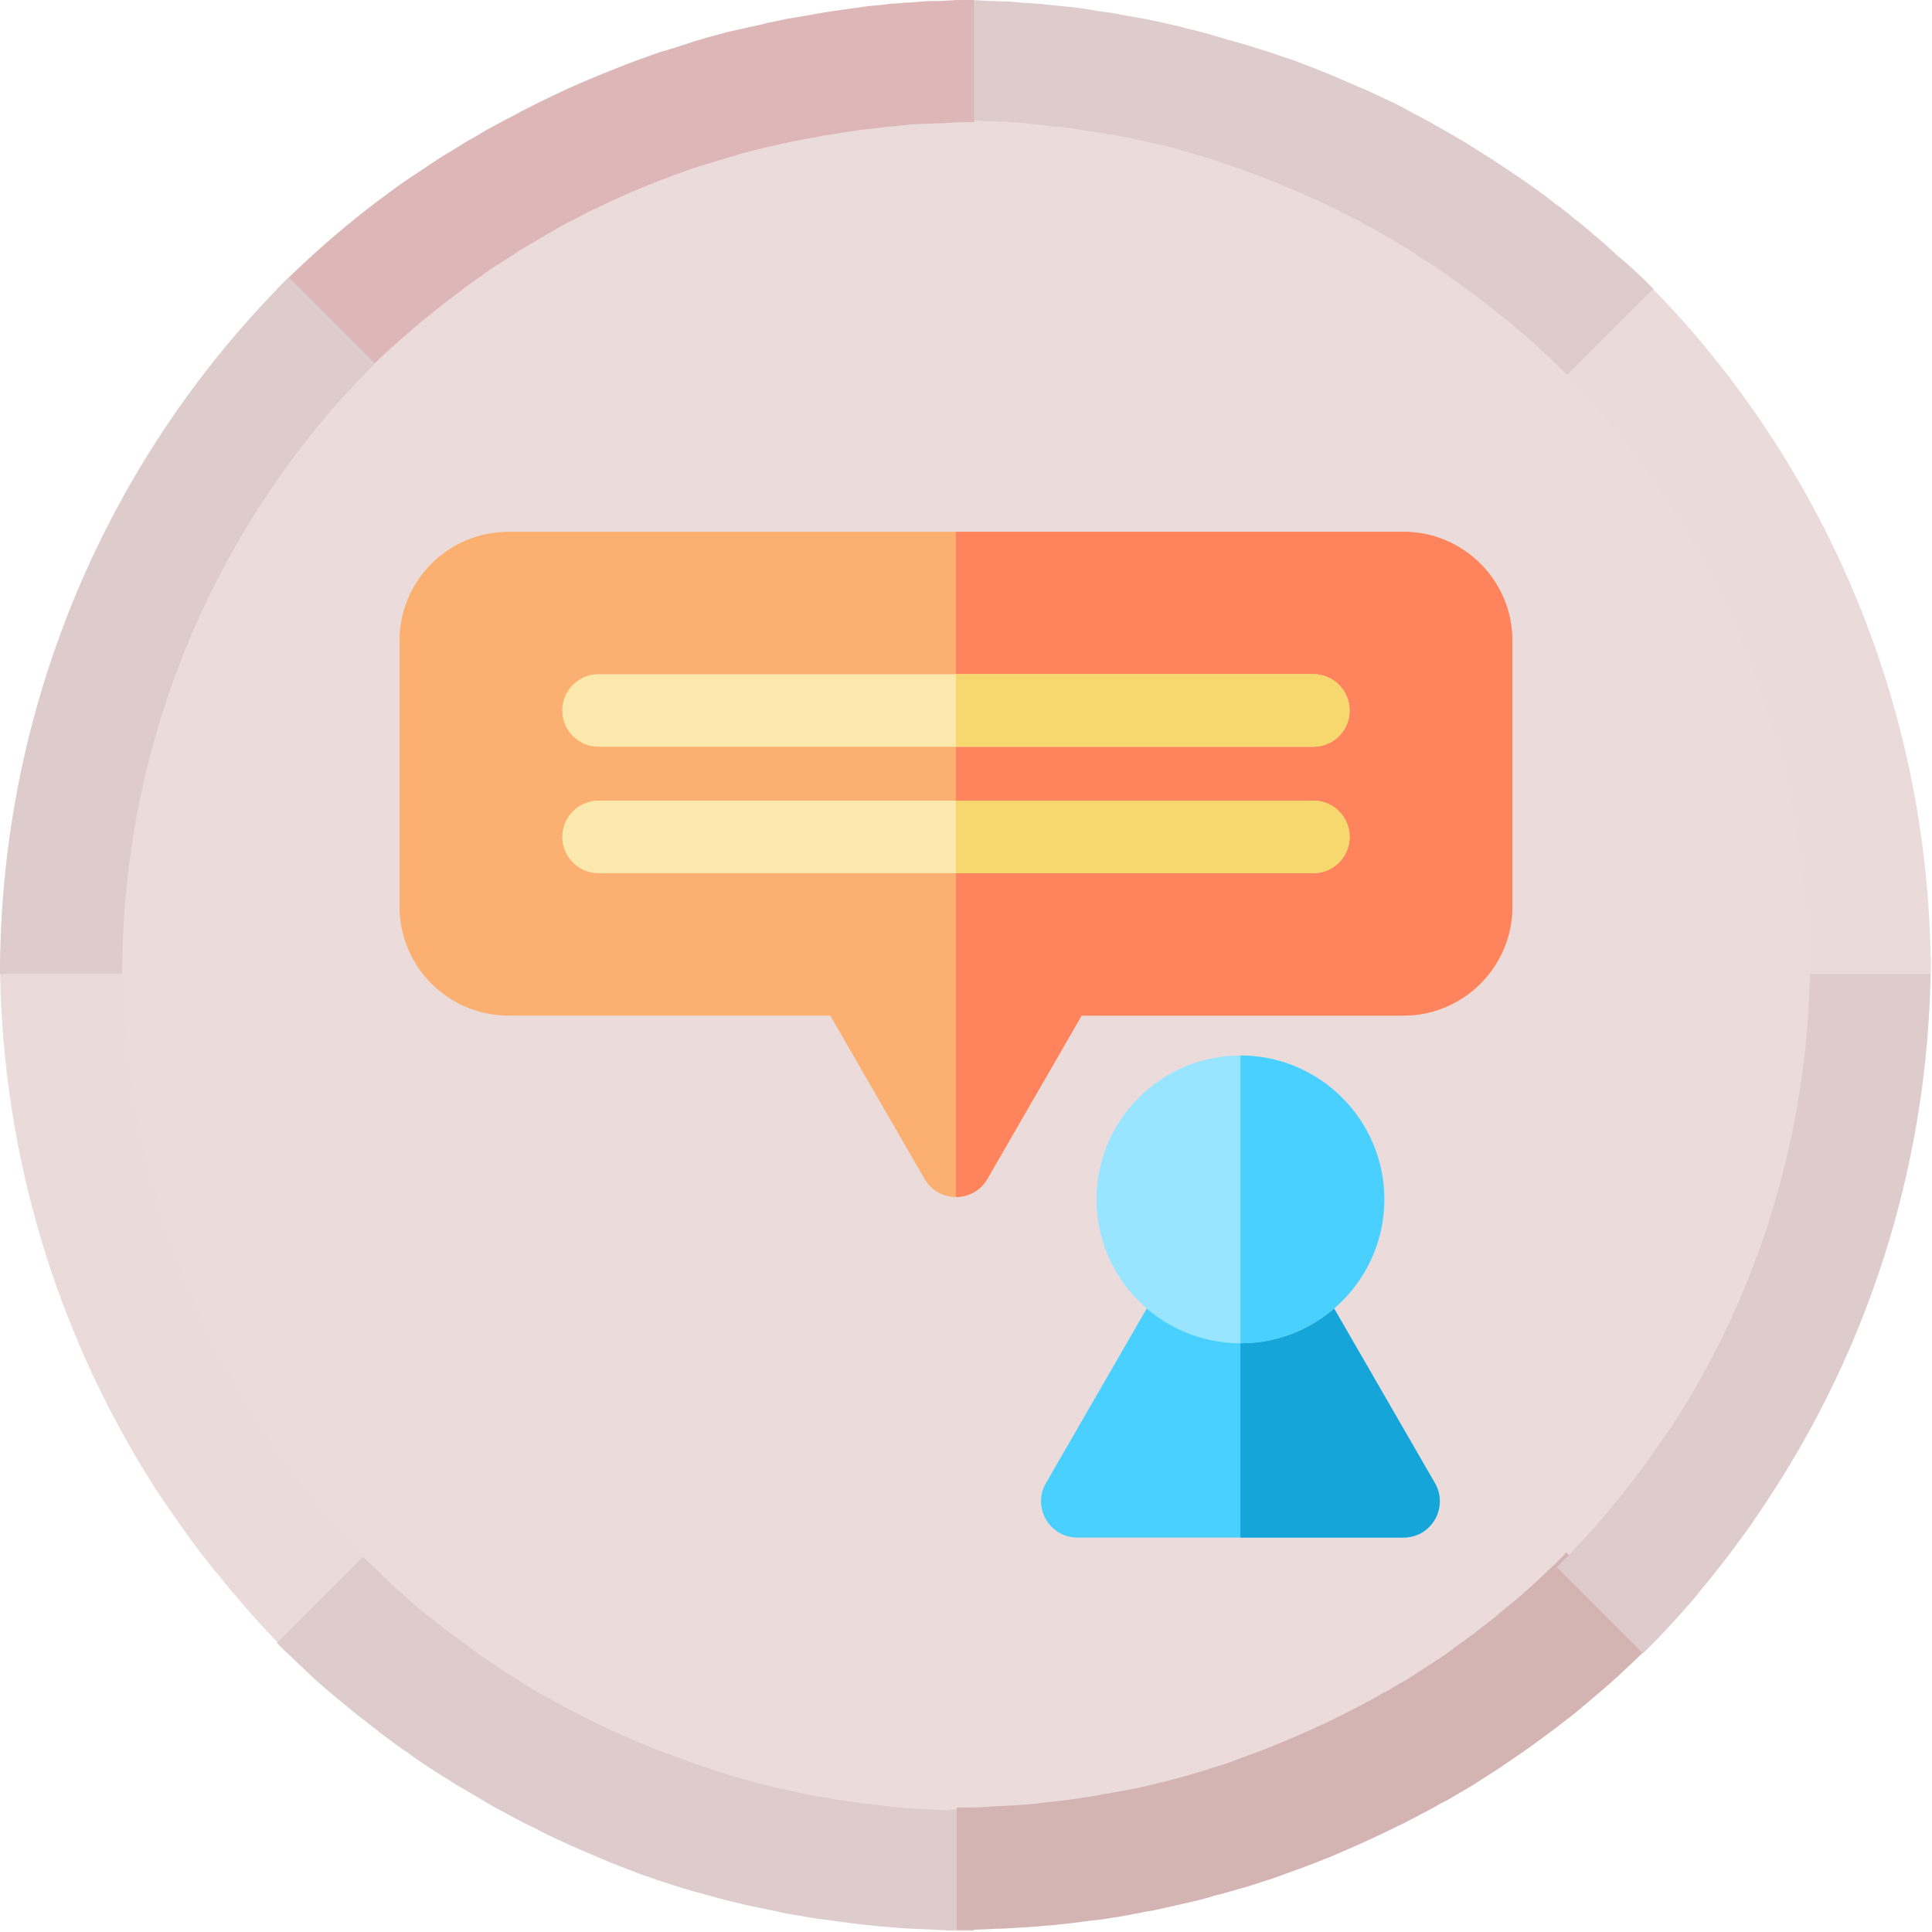 <svg width="80" height="80" viewBox="0 0 80 80" fill="none" xmlns="http://www.w3.org/2000/svg">
<rect width="80" height="80" fill="white"/>
<path d="M69.064 64.841C69.105 64.78 69.166 64.739 69.207 64.678C69.411 64.433 69.615 64.189 69.799 63.964C69.84 63.903 69.88 63.862 69.921 63.801C70.39 63.209 70.839 62.597 71.288 61.985C71.329 61.924 71.37 61.883 71.39 61.822C71.574 61.557 71.757 61.292 71.92 61.026C71.961 60.965 72.002 60.904 72.043 60.843C72.247 60.537 72.451 60.231 72.634 59.904C76.184 54.09 78.224 47.277 78.224 39.974C78.224 30.1 74.491 21.124 68.371 14.331C67.494 13.352 66.576 12.434 65.596 11.556C65.372 11.352 65.127 11.149 64.882 10.924C64.862 10.904 64.821 10.863 64.78 10.842C64.576 10.659 64.352 10.475 64.148 10.312C64.107 10.271 64.046 10.23 64.005 10.19C63.801 10.027 63.618 9.863 63.414 9.721C63.352 9.68 63.291 9.619 63.23 9.578C63.046 9.435 62.842 9.292 62.659 9.149C62.598 9.088 62.516 9.047 62.455 9.007C62.271 8.864 62.067 8.741 61.884 8.599C61.802 8.537 61.741 8.497 61.659 8.435C61.476 8.313 61.272 8.17 61.088 8.048C61.006 7.987 60.925 7.946 60.864 7.885C60.68 7.762 60.476 7.64 60.292 7.517C60.211 7.456 60.129 7.415 60.048 7.375C59.844 7.252 59.66 7.13 59.456 7.028C59.374 6.987 59.293 6.926 59.211 6.885C59.007 6.763 58.803 6.661 58.599 6.538C58.518 6.497 58.436 6.457 58.375 6.416C58.171 6.293 57.946 6.191 57.742 6.069C57.681 6.028 57.6 5.987 57.538 5.967C57.314 5.845 57.069 5.722 56.845 5.62C56.784 5.6 56.743 5.559 56.682 5.539C56.396 5.416 56.131 5.273 55.845 5.151C55.825 5.151 55.825 5.131 55.804 5.131C55.213 4.865 54.601 4.6 53.989 4.355C53.968 4.335 53.928 4.335 53.887 4.315C53.622 4.213 53.356 4.111 53.071 4.009C52.989 3.988 52.908 3.947 52.826 3.927C52.602 3.845 52.377 3.764 52.153 3.703C52.051 3.662 51.949 3.641 51.847 3.601C51.643 3.539 51.439 3.478 51.235 3.397C51.112 3.356 51.01 3.335 50.888 3.295C50.704 3.233 50.5 3.172 50.296 3.131C50.174 3.091 50.052 3.07 49.909 3.029C49.725 2.968 49.521 2.927 49.338 2.887C49.215 2.846 49.072 2.825 48.95 2.785C48.766 2.744 48.583 2.703 48.379 2.662C48.236 2.642 48.114 2.601 47.971 2.581C47.787 2.54 47.604 2.499 47.42 2.458C47.277 2.438 47.134 2.397 47.012 2.377C46.828 2.336 46.645 2.315 46.461 2.275C46.318 2.254 46.176 2.234 46.033 2.213C45.849 2.193 45.666 2.152 45.462 2.132C45.319 2.111 45.176 2.091 45.033 2.071C44.85 2.05 44.646 2.03 44.462 2.009C44.319 1.989 44.176 1.969 44.034 1.969C43.85 1.948 43.646 1.928 43.442 1.907C43.299 1.887 43.156 1.887 43.014 1.867C42.81 1.846 42.606 1.846 42.402 1.826C42.279 1.826 42.136 1.805 42.014 1.805C41.79 1.785 41.545 1.785 41.32 1.785C41.218 1.785 41.096 1.765 40.994 1.765C40.647 1.765 40.321 1.744 39.974 1.744C39.627 1.744 39.28 1.744 38.954 1.765C38.852 1.765 38.73 1.765 38.628 1.785C38.403 1.785 38.158 1.805 37.934 1.805C37.812 1.805 37.669 1.826 37.546 1.826C37.342 1.846 37.138 1.846 36.914 1.867C36.771 1.887 36.628 1.887 36.506 1.907C36.302 1.928 36.118 1.948 35.914 1.969C35.772 1.989 35.629 1.989 35.486 2.009C35.302 2.03 35.098 2.05 34.894 2.091C34.752 2.111 34.609 2.132 34.466 2.152C34.282 2.173 34.078 2.213 33.895 2.234C33.752 2.254 33.609 2.275 33.487 2.295C33.303 2.336 33.099 2.356 32.916 2.397C32.773 2.417 32.65 2.458 32.508 2.479C32.324 2.519 32.12 2.56 31.936 2.601C31.814 2.621 31.671 2.662 31.549 2.683C31.345 2.723 31.161 2.764 30.957 2.825C30.835 2.846 30.712 2.887 30.59 2.907C30.386 2.968 30.182 3.009 29.978 3.07C29.856 3.091 29.754 3.131 29.652 3.172C29.427 3.233 29.223 3.295 28.999 3.356C28.897 3.376 28.815 3.417 28.713 3.437C28.468 3.519 28.244 3.58 27.999 3.662C27.918 3.682 27.856 3.703 27.795 3.723C27.51 3.825 27.204 3.927 26.918 4.029C26.898 4.029 26.898 4.029 26.877 4.049C25.939 4.396 25.021 4.763 24.123 5.171C24.103 5.192 24.062 5.192 24.042 5.212C23.776 5.335 23.511 5.457 23.246 5.6C23.205 5.62 23.144 5.641 23.103 5.681C22.858 5.804 22.614 5.926 22.369 6.049C22.308 6.069 22.246 6.11 22.206 6.13C21.981 6.253 21.736 6.375 21.512 6.497C21.451 6.538 21.39 6.559 21.328 6.599C21.104 6.722 20.88 6.865 20.655 6.987C20.594 7.028 20.533 7.048 20.492 7.089C20.268 7.232 20.043 7.354 19.819 7.497C19.758 7.538 19.717 7.558 19.656 7.599C19.431 7.742 19.207 7.885 18.982 8.027C18.942 8.068 18.88 8.089 18.84 8.129C18.615 8.293 18.391 8.435 18.166 8.599C18.126 8.619 18.085 8.66 18.044 8.68C17.799 8.843 17.575 9.027 17.33 9.19C17.31 9.211 17.289 9.231 17.269 9.231C15.168 10.781 13.209 12.556 11.475 14.494C5.396 21.206 1.704 30.161 1.704 39.974C1.704 47.277 3.744 54.111 7.293 59.904C7.497 60.231 7.681 60.537 7.885 60.843C7.926 60.904 7.966 60.965 8.007 61.026C8.191 61.292 8.374 61.577 8.558 61.843C8.599 61.883 8.619 61.924 8.66 61.985C9.088 62.597 9.558 63.209 10.027 63.801C10.068 63.862 10.108 63.903 10.149 63.964C10.353 64.209 10.557 64.454 10.761 64.698C10.802 64.76 10.843 64.8 10.884 64.862C11.373 65.433 11.883 66.004 12.414 66.534C12.454 66.575 12.495 66.616 12.536 66.657C12.76 66.881 12.985 67.106 13.209 67.33C13.27 67.391 13.311 67.432 13.372 67.493C13.638 67.738 13.882 67.983 14.148 68.228C14.168 68.228 14.168 68.248 14.188 68.248C14.474 68.513 14.76 68.758 15.045 69.003C15.086 69.044 15.127 69.064 15.168 69.105C15.412 69.309 15.657 69.513 15.902 69.717C15.963 69.778 16.045 69.819 16.106 69.88C16.351 70.084 16.616 70.288 16.861 70.472C16.902 70.492 16.942 70.533 16.983 70.574C17.289 70.798 17.595 71.022 17.901 71.247C17.942 71.267 17.962 71.288 17.983 71.308C18.248 71.492 18.534 71.696 18.799 71.879C18.88 71.941 18.942 71.981 19.023 72.022C19.268 72.185 19.533 72.349 19.778 72.512C19.839 72.552 19.9 72.593 19.982 72.634C20.308 72.838 20.635 73.022 20.961 73.205H20.982C21.288 73.389 21.614 73.552 21.92 73.736C22.002 73.776 22.083 73.817 22.185 73.879C22.43 74.001 22.695 74.144 22.96 74.266C23.042 74.307 23.124 74.348 23.226 74.388C23.899 74.715 24.572 75.021 25.266 75.306C25.347 75.347 25.449 75.388 25.531 75.409C25.796 75.51 26.061 75.612 26.326 75.715C26.428 75.755 26.53 75.796 26.632 75.837C26.938 75.939 27.224 76.061 27.53 76.163C27.571 76.184 27.632 76.204 27.673 76.225C28.02 76.347 28.387 76.449 28.734 76.571C28.815 76.592 28.917 76.632 28.999 76.653C29.264 76.734 29.55 76.816 29.815 76.898C29.937 76.918 30.039 76.959 30.141 76.979C30.427 77.061 30.712 77.122 30.998 77.204C31.08 77.224 31.161 77.245 31.243 77.265C31.61 77.347 31.977 77.428 32.344 77.51C32.426 77.53 32.508 77.53 32.589 77.55C32.875 77.612 33.181 77.653 33.466 77.714C33.589 77.734 33.711 77.754 33.834 77.775C34.119 77.816 34.384 77.856 34.67 77.897C34.772 77.918 34.874 77.918 34.976 77.938C35.343 77.979 35.731 78.04 36.118 78.061C36.18 78.061 36.241 78.061 36.302 78.081C36.628 78.101 36.955 78.142 37.281 78.162C37.404 78.162 37.526 78.183 37.648 78.183C37.934 78.203 38.199 78.203 38.485 78.224C38.607 78.224 38.709 78.224 38.832 78.244C39.219 78.264 39.607 78.264 39.994 78.264C40.382 78.264 40.77 78.264 41.157 78.244C41.28 78.244 41.382 78.244 41.504 78.224C41.79 78.224 42.055 78.203 42.34 78.183C42.463 78.183 42.585 78.162 42.708 78.162C43.034 78.142 43.36 78.101 43.687 78.081C43.748 78.081 43.809 78.081 43.87 78.061C44.258 78.02 44.625 77.979 45.013 77.938C45.115 77.918 45.217 77.918 45.319 77.897C45.604 77.856 45.87 77.816 46.155 77.775C46.278 77.754 46.4 77.734 46.522 77.714C46.808 77.653 47.114 77.612 47.4 77.55C47.481 77.53 47.563 77.53 47.644 77.51C48.012 77.428 48.379 77.347 48.746 77.265C48.828 77.245 48.909 77.224 48.991 77.204C49.276 77.142 49.562 77.061 49.848 77C49.97 76.979 50.072 76.939 50.174 76.898C50.46 76.816 50.725 76.734 50.99 76.653C51.072 76.632 51.174 76.592 51.255 76.571C51.622 76.469 51.969 76.347 52.316 76.225C52.377 76.204 52.418 76.184 52.479 76.163C52.785 76.061 53.071 75.959 53.377 75.837C53.479 75.796 53.581 75.755 53.683 75.715C53.948 75.612 54.213 75.51 54.458 75.409C54.54 75.368 54.642 75.327 54.723 75.306C55.417 75.021 56.09 74.715 56.763 74.388C56.845 74.348 56.947 74.307 57.028 74.266C57.294 74.144 57.538 74.001 57.783 73.879C57.865 73.838 57.946 73.797 58.048 73.736C58.375 73.573 58.681 73.389 58.987 73.205C58.987 73.205 59.007 73.205 59.007 73.185C59.334 73.001 59.66 72.797 59.986 72.614C60.048 72.573 60.129 72.532 60.19 72.491C60.435 72.328 60.7 72.185 60.945 72.022C61.027 71.961 61.108 71.92 61.17 71.859C61.455 71.675 61.72 71.492 61.986 71.308C62.026 71.288 62.047 71.267 62.088 71.247C62.394 71.022 62.7 70.798 63.006 70.574C63.046 70.533 63.108 70.513 63.148 70.472C63.393 70.288 63.638 70.084 63.883 69.88C63.944 69.819 64.026 69.778 64.087 69.717C64.332 69.513 64.576 69.309 64.821 69.105C64.862 69.064 64.903 69.044 64.944 69.003C65.229 68.758 65.515 68.493 65.8 68.248C65.821 68.228 65.841 68.207 65.862 68.187C66.127 67.963 66.372 67.718 66.616 67.473C66.678 67.412 66.739 67.35 66.8 67.31C67.024 67.085 67.249 66.881 67.453 66.636C67.494 66.596 67.534 66.534 67.575 66.494C68.085 65.963 68.575 65.412 69.064 64.841Z" fill="#ECDBDB"/>
<path d="M15.524 64.892L11.954 68.462C11.812 68.32 11.689 68.197 11.546 68.054L11.404 67.912C10.853 67.34 10.302 66.728 9.792 66.116L9.649 65.953C9.425 65.688 9.221 65.443 8.996 65.157L8.854 64.994C8.344 64.362 7.854 63.709 7.405 63.056L7.303 62.913C7.099 62.628 6.916 62.342 6.712 62.057L6.589 61.873C6.365 61.547 6.161 61.2 5.957 60.873C2.06 54.488 0 47.144 0 39.617H5.059C5.059 46.206 6.854 52.632 10.282 58.221C10.465 58.528 10.649 58.813 10.832 59.099L10.934 59.262C11.098 59.527 11.281 59.772 11.444 60.017L11.526 60.139C11.934 60.71 12.362 61.282 12.811 61.853L12.934 61.995C13.117 62.22 13.301 62.465 13.505 62.689L13.627 62.832C14.096 63.362 14.566 63.893 15.055 64.403L15.178 64.525C15.28 64.647 15.402 64.77 15.524 64.892Z" fill="#EADADA"/>
<path d="M40.331 74.909V79.948H40.27C39.882 79.948 39.474 79.948 39.086 79.927L38.719 79.907C38.413 79.886 38.128 79.886 37.822 79.866L37.434 79.846C37.087 79.825 36.74 79.784 36.394 79.764L36.21 79.743C35.802 79.703 35.394 79.662 35.006 79.601L34.68 79.56C34.374 79.519 34.088 79.478 33.782 79.438C33.66 79.417 33.538 79.397 33.395 79.376C33.089 79.315 32.762 79.274 32.456 79.213L32.191 79.152C31.804 79.07 31.396 78.989 31.008 78.907L30.743 78.846C30.437 78.764 30.131 78.703 29.825 78.621L29.458 78.519C29.172 78.438 28.866 78.356 28.58 78.275L28.295 78.193C27.907 78.071 27.54 77.948 27.152 77.826L26.989 77.765C26.663 77.663 26.336 77.54 26.03 77.418L25.724 77.296C25.439 77.194 25.153 77.071 24.868 76.949L24.582 76.826C23.848 76.52 23.113 76.194 22.42 75.847L22.154 75.704C21.889 75.582 21.604 75.439 21.338 75.296L21.073 75.153C20.726 74.97 20.4 74.786 20.074 74.603L20.053 74.582C19.706 74.378 19.36 74.174 19.013 73.97L18.809 73.848C18.544 73.685 18.258 73.501 17.993 73.338L17.748 73.175C17.442 72.971 17.156 72.787 16.871 72.563L16.769 72.501C16.442 72.277 16.116 72.032 15.79 71.787L15.667 71.686C15.402 71.481 15.116 71.257 14.851 71.053L14.647 70.89C14.382 70.665 14.117 70.462 13.852 70.237L13.729 70.135C13.423 69.87 13.097 69.605 12.811 69.319L12.77 69.278C12.505 69.034 12.22 68.768 11.954 68.503L11.771 68.34L11.465 68.034L15.035 64.464C15.116 64.566 15.218 64.647 15.3 64.729L15.463 64.872C15.708 65.096 15.932 65.341 16.177 65.566L16.218 65.606C16.483 65.831 16.748 66.076 17.014 66.32L17.136 66.422C17.36 66.626 17.605 66.81 17.83 66.993L18.013 67.136C18.238 67.32 18.482 67.504 18.727 67.687L18.85 67.769C19.135 67.973 19.421 68.197 19.706 68.401L19.788 68.462C20.033 68.646 20.298 68.809 20.563 68.993L20.767 69.135C21.012 69.299 21.236 69.442 21.481 69.584L21.665 69.707C21.95 69.89 22.256 70.074 22.562 70.237L22.603 70.257C22.868 70.4 23.174 70.564 23.46 70.727L23.705 70.849C23.929 70.972 24.174 71.094 24.419 71.216L24.664 71.339C25.296 71.645 25.928 71.93 26.561 72.195L26.806 72.297C27.05 72.4 27.295 72.501 27.54 72.583L27.826 72.685C28.111 72.787 28.397 72.889 28.662 72.991L28.805 73.052C29.131 73.154 29.458 73.256 29.804 73.379L30.049 73.46C30.294 73.542 30.559 73.603 30.824 73.685L31.13 73.766C31.396 73.828 31.661 73.909 31.926 73.97L32.171 74.031C32.518 74.113 32.844 74.174 33.191 74.256L33.415 74.297C33.68 74.358 33.966 74.399 34.231 74.439L34.558 74.501C34.823 74.541 35.088 74.582 35.353 74.623L35.639 74.664C35.986 74.705 36.332 74.746 36.7 74.786L36.863 74.807C37.169 74.827 37.475 74.868 37.781 74.888L38.128 74.909C38.393 74.929 38.658 74.929 38.923 74.95L39.25 74.97C39.596 74.888 39.964 74.888 40.331 74.909Z" fill="#DECCCC"/>
<path d="M68.462 67.993L68.177 68.279L67.993 68.462C67.728 68.728 67.463 68.972 67.198 69.217L67.136 69.278C66.83 69.564 66.524 69.829 66.218 70.094L66.096 70.196C65.831 70.421 65.586 70.625 65.321 70.849L65.096 71.033C64.831 71.237 64.566 71.441 64.301 71.645L64.158 71.747C63.831 71.992 63.505 72.236 63.179 72.461L63.097 72.522C62.791 72.726 62.505 72.93 62.2 73.134L61.955 73.297C61.69 73.46 61.424 73.644 61.159 73.807L60.935 73.95C60.588 74.154 60.241 74.358 59.894 74.562L59.833 74.582C59.527 74.746 59.201 74.95 58.854 75.113L58.589 75.255C58.324 75.398 58.058 75.541 57.773 75.663L57.487 75.806C56.773 76.153 56.039 76.48 55.325 76.785L55.039 76.908C54.754 77.01 54.488 77.132 54.203 77.234L53.876 77.357C53.55 77.479 53.244 77.581 52.917 77.704L52.754 77.765C52.367 77.887 51.999 78.01 51.612 78.132L51.326 78.213C51.041 78.295 50.735 78.377 50.449 78.458C50.327 78.479 50.204 78.519 50.082 78.56C49.776 78.642 49.49 78.724 49.184 78.785L48.919 78.846C48.532 78.927 48.144 79.029 47.736 79.111L47.471 79.152C47.165 79.213 46.838 79.274 46.532 79.335L46.145 79.397C45.859 79.438 45.553 79.499 45.247 79.519L44.921 79.56C44.513 79.621 44.105 79.662 43.717 79.703L43.533 79.723C43.187 79.743 42.84 79.784 42.493 79.805L42.105 79.825C41.82 79.846 41.514 79.866 41.208 79.866L40.841 79.886C40.453 79.907 40.045 79.907 39.657 79.907H39.617V74.847C39.984 74.847 40.351 74.847 40.698 74.827L41.024 74.807C41.289 74.786 41.555 74.786 41.8 74.766L42.146 74.746C42.452 74.725 42.758 74.705 43.064 74.664L43.227 74.644C43.595 74.603 43.941 74.562 44.288 74.521L44.574 74.48C44.839 74.439 45.104 74.399 45.349 74.358L45.675 74.297C45.961 74.256 46.226 74.195 46.492 74.154L46.716 74.113C47.063 74.052 47.41 73.97 47.756 73.889L47.981 73.828C48.246 73.766 48.511 73.705 48.776 73.624L49.082 73.542C49.347 73.46 49.592 73.399 49.858 73.317L50.102 73.236C50.429 73.134 50.776 73.032 51.102 72.909L51.245 72.848C51.53 72.746 51.795 72.644 52.081 72.542L52.346 72.44C52.611 72.338 52.856 72.236 53.101 72.134L53.346 72.032C53.978 71.767 54.611 71.481 55.243 71.175L55.488 71.053C55.733 70.931 55.957 70.808 56.202 70.686L56.447 70.564C56.753 70.4 57.038 70.237 57.324 70.074L57.385 70.053C57.65 69.89 57.956 69.707 58.262 69.543L58.446 69.421C58.691 69.278 58.915 69.115 59.139 68.972L59.364 68.829C59.629 68.666 59.874 68.483 60.119 68.32L60.18 68.258C60.486 68.034 60.772 67.83 61.057 67.626L61.179 67.524C61.424 67.34 61.649 67.157 61.894 66.973L62.077 66.81C62.301 66.626 62.546 66.422 62.771 66.239L62.893 66.137C63.158 65.912 63.423 65.668 63.689 65.423L63.75 65.362C63.974 65.157 64.219 64.933 64.444 64.709L64.607 64.546C64.688 64.464 64.77 64.382 64.852 64.28L68.462 67.993Z" fill="#D4B3B3"/>
<path d="M79.948 39.617C79.948 47.124 77.887 54.468 73.991 60.853L73.93 60.955C73.746 61.261 73.542 61.567 73.358 61.853L73.256 62.016C73.052 62.322 72.869 62.608 72.665 62.893L72.563 63.056C72.094 63.709 71.624 64.362 71.114 64.994L70.972 65.178C70.767 65.443 70.543 65.688 70.339 65.953L70.196 66.137C69.666 66.749 69.135 67.34 68.585 67.912L68.442 68.054C68.299 68.197 68.156 68.34 68.034 68.462L64.464 64.892C64.586 64.77 64.709 64.647 64.831 64.525L64.954 64.403C65.443 63.893 65.912 63.383 66.361 62.852L66.504 62.689C66.688 62.465 66.871 62.24 67.055 62.016L67.177 61.873C67.606 61.322 68.054 60.751 68.442 60.18L68.544 60.037C68.707 59.792 68.891 59.547 69.054 59.303L69.176 59.139C69.36 58.854 69.543 58.548 69.727 58.262L69.768 58.201C73.154 52.632 74.95 46.206 74.95 39.657L79.948 39.617Z" fill="#DECCCC"/>
<path d="M79.948 40.331H74.888C74.888 31.457 71.624 22.95 65.668 16.381C65.26 15.933 64.831 15.484 64.403 15.055L67.973 11.485C68.462 11.975 68.952 12.485 69.421 12.995C76.214 20.502 79.948 30.213 79.948 40.331Z" fill="#EADADA"/>
<path d="M68.462 11.954L64.892 15.524C64.464 15.096 64.036 14.688 63.587 14.28L63.526 14.219C63.322 14.056 63.118 13.852 62.893 13.668L62.791 13.586C62.587 13.423 62.404 13.26 62.2 13.097L62.057 12.995C61.873 12.852 61.69 12.689 61.506 12.546L61.343 12.424C61.159 12.281 60.976 12.158 60.792 12.016L60.629 11.893C60.425 11.75 60.241 11.608 60.058 11.485L59.854 11.342C59.67 11.22 59.507 11.098 59.323 10.975L59.099 10.832C58.915 10.73 58.732 10.608 58.568 10.486L58.344 10.343C58.16 10.241 57.977 10.118 57.793 10.016L57.569 9.874C57.385 9.772 57.181 9.67 56.998 9.547L56.773 9.425C56.569 9.323 56.386 9.221 56.182 9.098L55.978 8.996C55.753 8.894 55.549 8.772 55.325 8.67L55.162 8.588C54.917 8.466 54.652 8.344 54.386 8.221L54.325 8.201C53.795 7.956 53.203 7.711 52.652 7.487L52.55 7.446C52.306 7.344 52.061 7.262 51.796 7.16L51.571 7.079C51.367 6.997 51.163 6.936 50.939 6.854L50.653 6.752C50.47 6.691 50.266 6.63 50.082 6.569L49.756 6.467C49.572 6.406 49.388 6.365 49.205 6.304L48.858 6.202C48.674 6.14 48.511 6.1 48.328 6.059L47.96 5.977C47.797 5.936 47.614 5.896 47.43 5.855C47.308 5.834 47.185 5.794 47.042 5.773C46.879 5.732 46.696 5.692 46.512 5.671C46.39 5.651 46.247 5.61 46.124 5.59C45.941 5.569 45.778 5.528 45.594 5.508C45.472 5.488 45.329 5.467 45.206 5.447C45.023 5.426 44.86 5.386 44.676 5.365L44.288 5.304C44.105 5.284 43.921 5.263 43.758 5.243H43.656C43.554 5.222 43.452 5.222 43.35 5.202C43.166 5.182 42.983 5.161 42.799 5.141L42.412 5.1C42.248 5.08 42.085 5.08 41.902 5.059L41.453 5.039C41.228 5.018 41.024 5.018 40.8 5.018L40.494 4.998C40.168 4.998 39.862 4.978 39.535 4.978V0C39.902 0 40.27 0 40.637 0.02L40.984 0.041C41.228 0.041 41.473 0.061 41.718 0.061C41.82 0.061 41.902 0.082 42.004 0.082L42.208 0.102C42.391 0.122 42.595 0.122 42.799 0.143C42.901 0.143 43.024 0.163 43.126 0.163L43.248 0.184C43.452 0.204 43.656 0.224 43.88 0.245C44.003 0.265 44.125 0.265 44.248 0.286H44.329C44.533 0.306 44.737 0.347 44.941 0.367C45.064 0.388 45.186 0.408 45.308 0.428L45.39 0.449C45.594 0.469 45.798 0.51 45.982 0.53C46.124 0.551 46.288 0.571 46.43 0.612C46.634 0.653 46.818 0.673 47.022 0.714C47.165 0.734 47.328 0.775 47.471 0.796C47.675 0.836 47.858 0.877 48.062 0.918C48.205 0.959 48.348 0.979 48.491 1.02C48.695 1.061 48.899 1.102 49.082 1.163C49.225 1.204 49.368 1.224 49.511 1.265C49.715 1.326 49.919 1.367 50.123 1.428L50.184 1.448C50.306 1.489 50.408 1.51 50.531 1.55C50.735 1.612 50.939 1.673 51.163 1.734L51.53 1.836C51.755 1.897 51.959 1.979 52.183 2.04L52.51 2.142C52.754 2.224 52.999 2.305 53.224 2.387L53.489 2.468C53.774 2.57 54.06 2.693 54.346 2.795L54.448 2.836C55.08 3.08 55.733 3.366 56.386 3.652L56.447 3.672C56.732 3.794 57.018 3.937 57.324 4.08L57.508 4.162C57.752 4.284 58.018 4.406 58.262 4.549L58.487 4.672C58.711 4.794 58.956 4.916 59.18 5.039L59.425 5.182C59.65 5.304 59.854 5.426 60.078 5.549L60.323 5.692C60.527 5.814 60.751 5.936 60.955 6.079L61.22 6.242C61.424 6.365 61.628 6.508 61.832 6.63L62.077 6.793C62.281 6.936 62.485 7.058 62.689 7.201L62.934 7.364C63.138 7.507 63.342 7.65 63.546 7.793L63.77 7.956C63.974 8.099 64.178 8.262 64.382 8.425L64.586 8.568C64.811 8.731 65.015 8.915 65.219 9.078L65.382 9.2C65.606 9.384 65.831 9.568 66.055 9.772L66.157 9.853C66.402 10.057 66.647 10.282 66.892 10.506L66.953 10.567C67.483 10.996 67.973 11.465 68.462 11.954Z" fill="#DECCCC"/>
<path d="M40.331 0V5.059C40.005 5.059 39.699 5.059 39.372 5.08L39.066 5.1C38.862 5.1 38.638 5.12 38.413 5.12L37.985 5.141C37.801 5.141 37.638 5.161 37.455 5.182L37.067 5.222C36.883 5.243 36.7 5.243 36.516 5.284L36.129 5.324C35.945 5.345 35.761 5.365 35.578 5.386L35.19 5.447C35.007 5.467 34.823 5.508 34.66 5.528C34.537 5.549 34.395 5.569 34.272 5.59C34.089 5.61 33.925 5.651 33.742 5.692C33.619 5.712 33.477 5.732 33.354 5.753C33.171 5.794 32.987 5.834 32.824 5.855L32.457 5.936C32.273 5.977 32.089 6.018 31.906 6.059L31.559 6.14C31.375 6.181 31.171 6.242 30.988 6.283L30.682 6.365C30.478 6.426 30.274 6.487 30.09 6.548L29.805 6.63C29.58 6.691 29.356 6.773 29.131 6.834L28.927 6.895C28.662 6.977 28.377 7.079 28.111 7.181L28.05 7.201C27.214 7.507 26.337 7.854 25.5 8.242L25.419 8.282C25.174 8.384 24.929 8.507 24.684 8.629L24.541 8.69C24.317 8.792 24.093 8.915 23.868 9.037L23.705 9.119C23.481 9.221 23.277 9.343 23.052 9.466L22.889 9.568C22.685 9.69 22.481 9.792 22.257 9.935L22.114 10.016C21.869 10.159 21.665 10.282 21.461 10.404L21.318 10.506C21.114 10.649 20.89 10.771 20.686 10.914L20.543 10.996C20.319 11.138 20.115 11.281 19.911 11.444L19.809 11.506C19.584 11.669 19.36 11.832 19.135 11.995L19.095 12.036C17.646 13.097 16.279 14.28 14.994 15.545L11.485 11.954C12.934 10.506 14.484 9.16 16.137 7.956L16.198 7.915C16.463 7.711 16.728 7.528 16.973 7.364L17.095 7.283C17.34 7.12 17.585 6.956 17.83 6.793L17.952 6.712C18.217 6.528 18.462 6.385 18.707 6.242L18.87 6.14C19.115 5.998 19.339 5.834 19.584 5.712L19.768 5.61C19.992 5.467 20.237 5.324 20.482 5.202L20.665 5.1C20.91 4.978 21.155 4.835 21.4 4.712L21.583 4.61C21.849 4.488 22.093 4.345 22.359 4.223L22.522 4.141C22.807 3.998 23.093 3.876 23.379 3.733L23.46 3.692C24.419 3.264 25.419 2.856 26.398 2.489L26.459 2.468C26.785 2.346 27.091 2.244 27.377 2.142L27.601 2.081C27.867 1.999 28.111 1.918 28.377 1.836L28.683 1.734C28.907 1.673 29.131 1.591 29.376 1.53L29.743 1.428C29.968 1.367 30.172 1.306 30.396 1.265L30.763 1.183C31.008 1.122 31.212 1.081 31.416 1.04C31.559 1 31.702 0.979 31.824 0.938C32.028 0.898 32.232 0.857 32.436 0.816C32.579 0.775 32.722 0.755 32.865 0.734C33.069 0.694 33.273 0.673 33.477 0.632C33.619 0.612 33.762 0.571 33.925 0.551C34.129 0.51 34.333 0.49 34.537 0.449H34.578C34.701 0.428 34.843 0.408 34.986 0.388C35.19 0.367 35.394 0.326 35.598 0.306L35.7 0.286C35.823 0.265 35.925 0.265 36.047 0.245C36.251 0.224 36.475 0.204 36.679 0.184L36.781 0.163C36.904 0.163 37.006 0.143 37.128 0.143C37.332 0.122 37.536 0.102 37.72 0.102L38.189 0.061C38.434 0.041 38.679 0.041 38.923 0.041L39.27 0.02C39.597 0 39.964 0 40.331 0Z" fill="#DDB7B7"/>
<path d="M15.524 15.055C15.055 15.525 14.627 15.994 14.178 16.463C8.303 23.032 5.059 31.498 5.059 40.331H0C0 30.274 3.692 20.584 10.424 13.097C10.914 12.546 11.424 12.016 11.954 11.485L15.524 15.055Z" fill="#DECCCC"/>
<path d="M58.116 63.667H44.61C43.454 63.667 42.732 62.413 43.309 61.414L48.192 52.957C48.581 52.282 49.421 52.017 50.127 52.346C50.906 52.708 51.82 52.708 52.6 52.346C53.306 52.017 54.146 52.283 54.535 52.957L59.417 61.414C59.995 62.415 59.271 63.667 58.116 63.667Z" fill="#4AD0FF"/>
<path d="M59.417 61.414L54.535 52.957C54.146 52.282 53.306 52.017 52.6 52.345C52.21 52.527 51.787 52.617 51.363 52.617V63.667H58.116C59.271 63.667 59.995 62.415 59.417 61.414Z" fill="#16A5D9"/>
<path d="M51.363 55.622C48.057 55.622 45.404 52.928 45.404 49.664C45.404 46.378 48.077 43.705 51.363 43.705C54.648 43.705 57.321 46.378 57.321 49.664C57.321 52.924 54.673 55.622 51.363 55.622Z" fill="#99E5FF"/>
<path d="M57.322 49.664C57.322 46.378 54.649 43.705 51.363 43.705V55.622C54.673 55.622 57.322 52.924 57.322 49.664Z" fill="#4AD0FF"/>
<path d="M38.283 48.816L34.379 42.054H21.052C18.566 42.054 16.544 40.032 16.544 37.546V26.527C16.544 24.042 18.566 22.02 21.052 22.02H58.116C60.602 22.02 62.624 24.042 62.624 26.527V37.547C62.624 40.032 60.602 42.054 58.116 42.054H44.789L40.885 48.816C40.307 49.817 38.86 49.816 38.283 48.816Z" fill="#FBB071"/>
<path d="M58.116 22.02H39.584V49.566C40.09 49.566 40.596 49.317 40.885 48.816L44.789 42.054H58.116C60.602 42.054 62.624 40.032 62.624 37.547V26.527C62.624 24.042 60.602 22.02 58.116 22.02Z" fill="#FF835D"/>
<path d="M54.382 30.922H24.786C23.956 30.922 23.283 30.249 23.283 29.419C23.283 28.589 23.956 27.916 24.786 27.916H54.382C55.212 27.916 55.884 28.589 55.884 29.419C55.884 30.249 55.212 30.922 54.382 30.922Z" fill="#FAE8AC"/>
<path d="M54.382 36.157H24.786C23.956 36.157 23.283 35.484 23.283 34.654C23.283 33.825 23.956 33.152 24.786 33.152H54.382C55.212 33.152 55.884 33.825 55.884 34.654C55.884 35.484 55.212 36.157 54.382 36.157Z" fill="#FAE8AC"/>
<path d="M54.382 27.916H39.584V30.922H54.382C55.212 30.922 55.885 30.249 55.885 29.419C55.885 28.589 55.212 27.916 54.382 27.916Z" fill="#F6D86E"/>
<path d="M54.382 33.152H39.584V36.157H54.382C55.212 36.157 55.885 35.484 55.885 34.654C55.885 33.825 55.212 33.152 54.382 33.152Z" fill="#F6D86E"/>
</svg>
